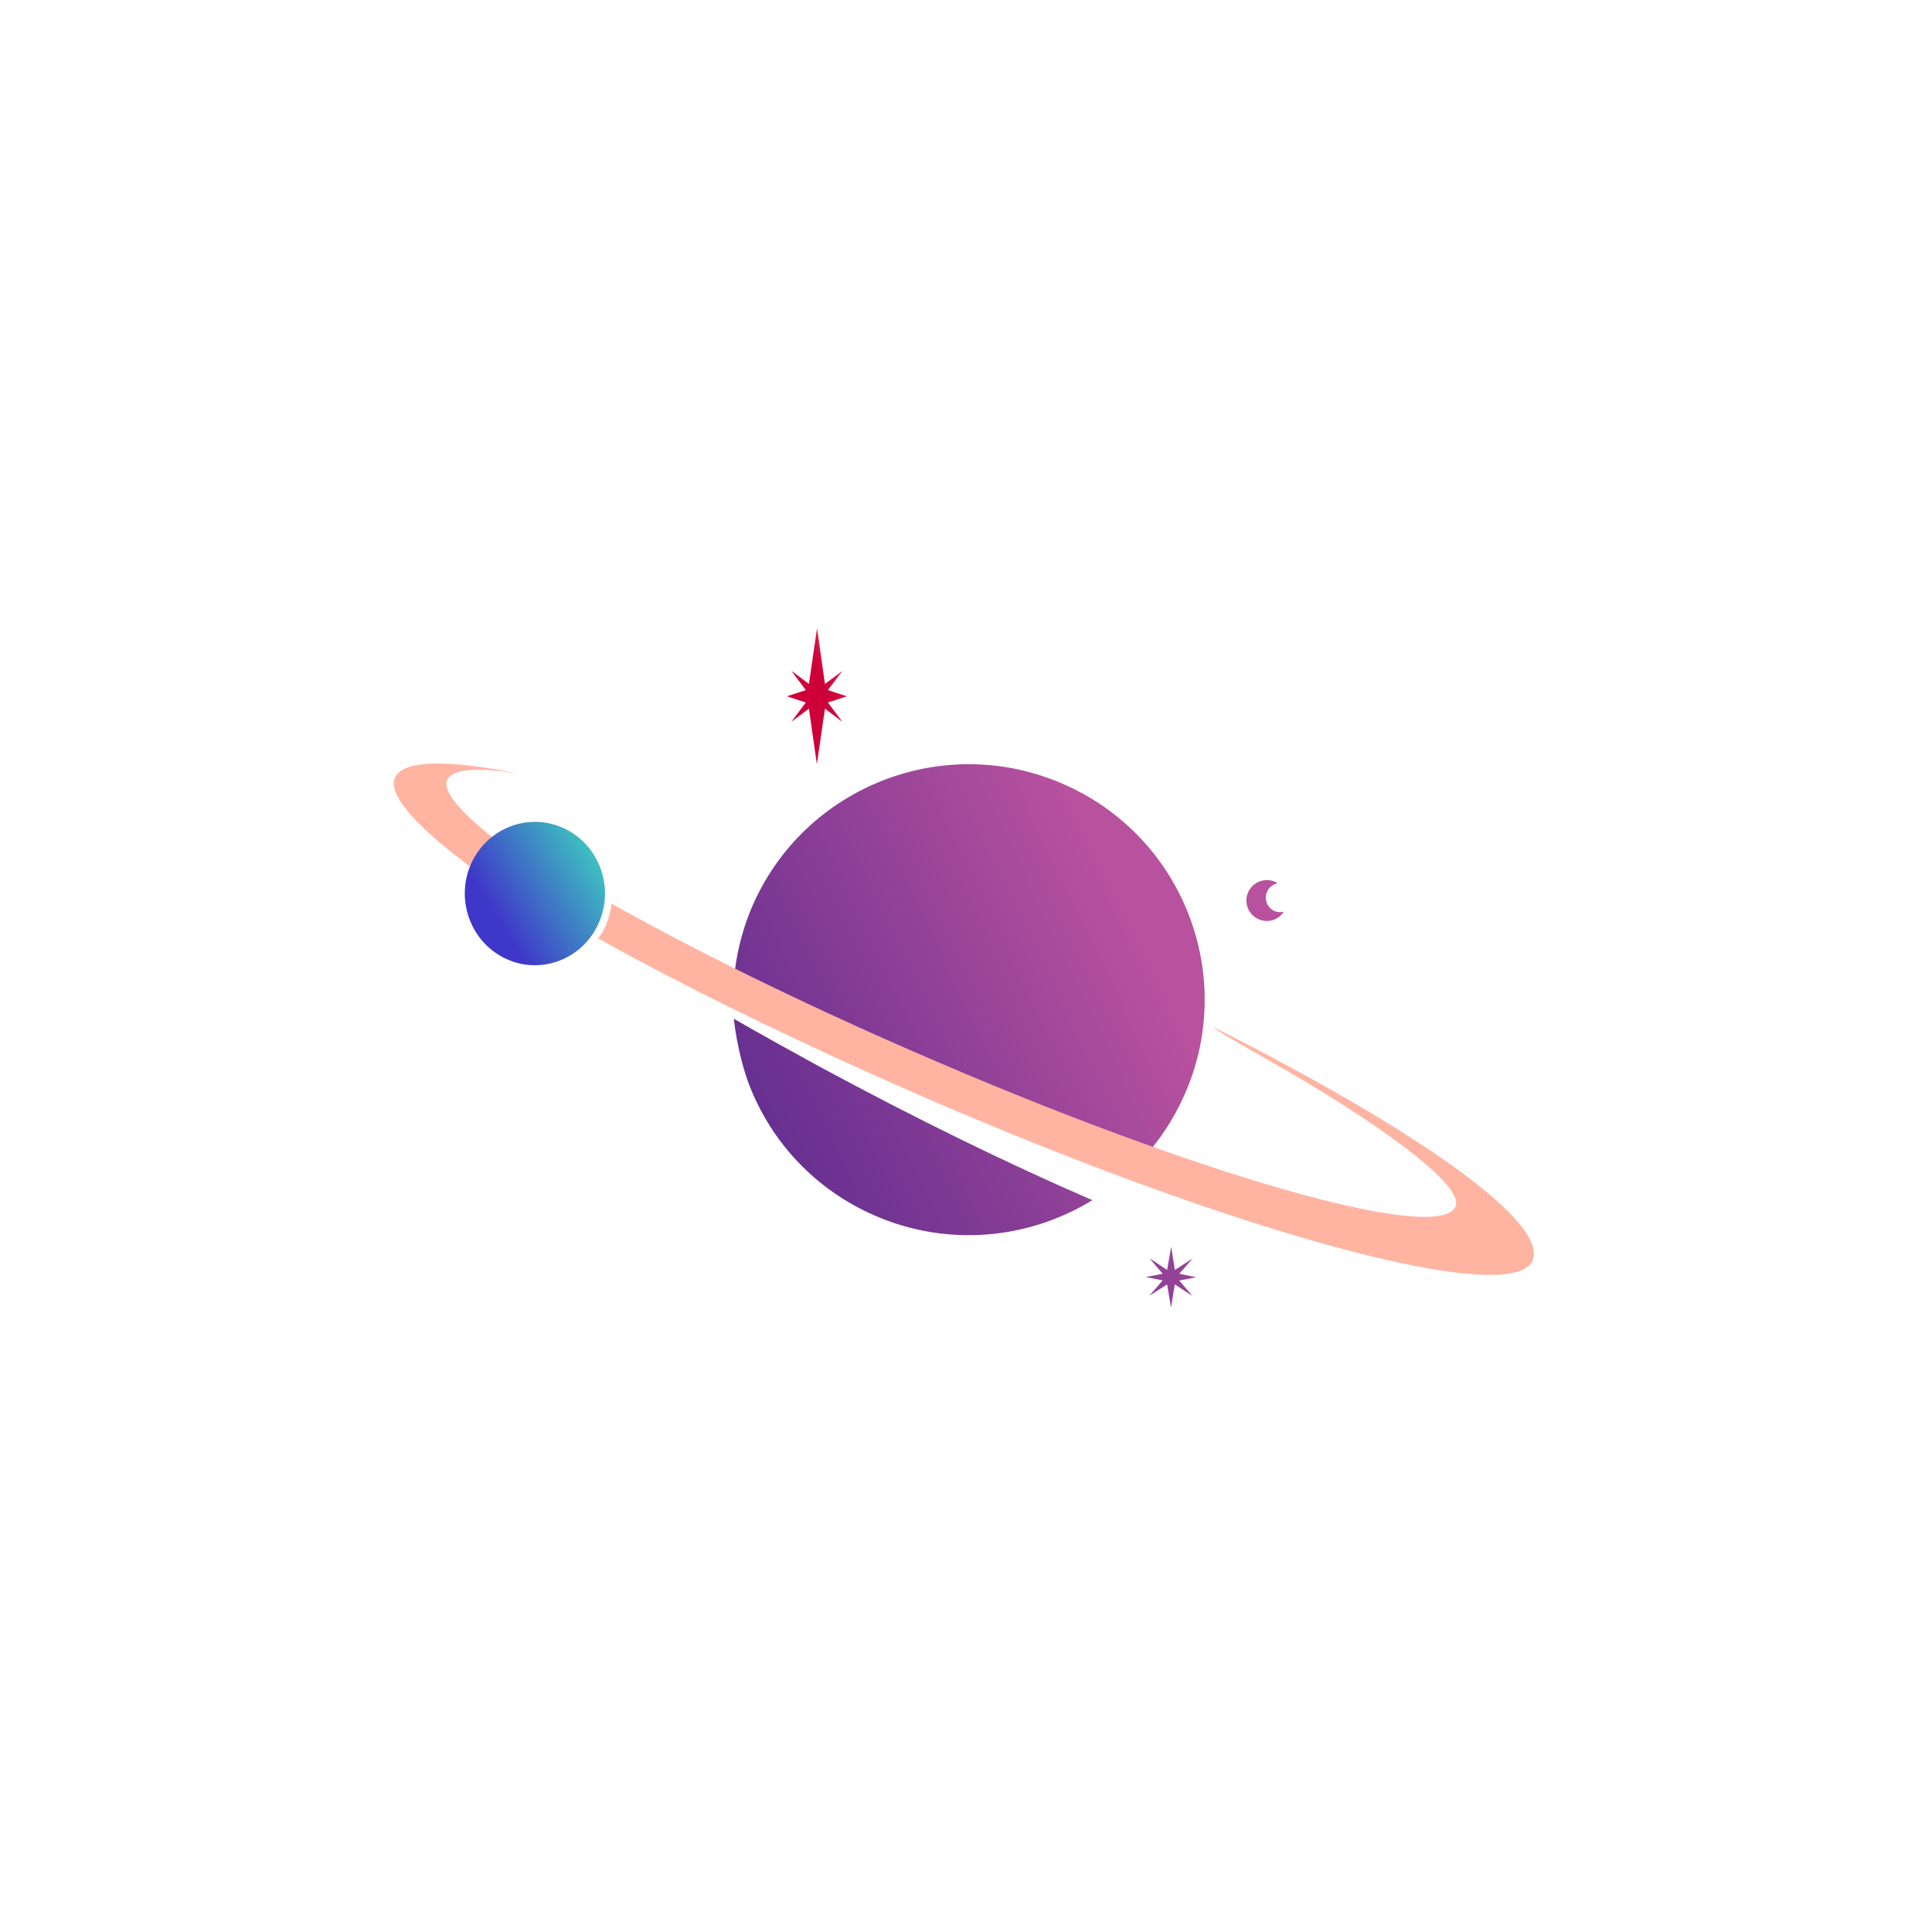 <svg version="1.2" xmlns="http://www.w3.org/2000/svg" viewBox="0 0 1000 1000" width="1000" height="1000">
	<title>21742882_6459105-ai</title>
	<defs>
		<linearGradient id="g1" x1="288.6" y1="455" x2="578.4" y2="316" gradientUnits="userSpaceOnUse">
			<stop offset=".1" stop-color="#652f90"/>
			<stop offset=".8" stop-color="#b8519e"/>
		</linearGradient>
		<linearGradient id="g2" x1="298.6" y1="615.9" x2="687.6" y2="430.6" gradientUnits="userSpaceOnUse">
			<stop offset=".1" stop-color="#652f90"/>
			<stop offset=".8" stop-color="#b8519e"/>
		</linearGradient>
		<linearGradient id="g3" x1="388.6" y1="279.9" x2="419.7" y2="265.1" gradientUnits="userSpaceOnUse">
			<stop offset=".1" stop-color="#ce003a"/>
			<stop offset=".1" stop-color="#ce013a"/>
			<stop offset=".8" stop-color="#ff4d6d"/>
			<stop offset=".8" stop-color="#ff4d6d"/>
		</linearGradient>
		<linearGradient id="g4" x1="418.3" y1="725.7" x2="784.3" y2="551.4" gradientUnits="userSpaceOnUse">
			<stop offset=".1" stop-color="#652f90"/>
			<stop offset=".8" stop-color="#b8519e"/>
		</linearGradient>
		<linearGradient id="g5" x1="215.6" y1="440.7" x2="288.2" y2="395.9" gradientUnits="userSpaceOnUse">
			<stop offset=".2" stop-color="#3f37c9"/>
			<stop offset=".2" stop-color="#3f37c9"/>
			<stop offset=".9" stop-color="#3ebfc1"/>
		</linearGradient>
		<linearGradient id="g6" x1="345.3" y1="572.2" x2="673.6" y2="414.6" gradientUnits="userSpaceOnUse">
			<stop offset=".1" stop-color="#652f90"/>
			<stop offset=".8" stop-color="#b8519e"/>
		</linearGradient>
	</defs>
	<style>
		tspan { white-space:pre } 
		.s0 { fill: url(#g1) } 
		.s1 { fill: url(#g2) } 
		.s2 { fill: #ffb4a2 } 
		.s3 { fill: url(#g3) } 
		.s4 { fill: url(#g4) } 
		.s5 { fill: url(#g5) } 
		.s6 { fill: url(#g6) } 
	</style>
	<g id="BACKGROUND">
	</g>
	<g id="OBJECT">
		<g id="&lt;Group&gt;">
			<g id="&lt;Group&gt;">
				<path id="&lt;Path&gt;" class="s0" d="m379.5 513c0.6-14.9 3.8-29.9 10.1-44.4 27-61.6 99-89.8 160.7-62.8 61.8 26.9 90 98.8 63 160.4-5.9 13.4-13.8 25.2-23.4 35.2q-4.8-1.7-9.7-3.4c-37.1-13.3-78.6-29.8-121.8-48.6-27.7-12.1-54.2-24.4-78.9-36.4z"/>
				<path id="&lt;Path&gt;" class="s1" d="m664.5 471.9c-2.8 4.3-8.2 6-13 3.9-5.4-2.3-7.8-8.6-5.5-13.9 2.4-5.4 8.6-7.8 14-5.5 0.4 0.3 0.9 0.5 1.3 0.8-2.4 0.5-4.5 2-5.5 4.4-1.7 3.8 0.1 8.3 3.9 10 1.6 0.6 3.3 0.7 4.8 0.3z"/>
				<path id="&lt;Path&gt;" class="s2" d="m247.4 451.7c-3.3-2.5-6.3-4.8-7.3-5.6-26.1-19.8-39.3-35.3-35.7-43.5 4.1-9.4 27.5-9.5 63.9-2.2-21.1-3.4-34.3-2.5-36.9 3.4-2.4 5.5 6.8 16.2 22.1 28.5 0.8 0.7 3.6 2.9 6.6 5.1-5.3 3.5-9.8 8.3-12.7 14.3z"/>
				<path id="&lt;Path&gt;" class="s3" d="m436 373.6l-9-6.8-4.2 28.7-4.1-28.7-9.1 6.8 7.5-10-9.8-3.2 9.8-3.2-7.5-10 9.1 6.8 4.2-28.8 4.1 28.8 9.1-6.8-7.6 10 9.9 3.2-9.9 3.2z"/>
				<path id="&lt;Path&gt;" class="s4" d="m617.2 670.8l-9.1-6-2 12-2-12-9.2 5.9 6.9-8-8.8-1.7 8.8-1.7-6.8-8 9.1 6 2.1-12 1.9 12 9.2-5.9-6.9 7.9 8.8 1.8-8.8 1.7z"/>
				<path id="&lt;Path&gt;" class="s5" d="m310.1 477.3c-8 18.8-29.4 27.4-47.7 19.2-18.4-8.2-26.8-30.1-18.8-48.9 8.1-18.7 29.4-27.3 47.8-19.1 18.4 8.2 26.7 30.1 18.7 48.8z"/>
				<path id="&lt;Path&gt;" class="s2" d="m793.2 652.5c-10.7 24.5-153.2-14-318.3-86.1-61.6-26.9-119.8-55.2-165.3-80.7 1.6-2.1 3-4.4 4.1-7 1.5-3.6 2.5-7.3 2.8-11 42.4 23.8 96.2 50.4 155.9 76.4 146.6 64 272.4 100 281 80.4 4.8-10.9-40-43.5-97.4-76.1-13.4-7.6-27.8-15.8-27.8-16.7 110.3 55.7 173.3 101.8 165 120.8z"/>
				<path id="&lt;Path&gt;" class="s6" d="m565.4 621.2c-32.9 20.2-74.8 24.5-112.8 7.9-30.9-13.5-53.4-38.2-64.7-67.3-2.2-5.5-6.2-18.3-8.1-34.5 14.1 8.1 28.7 16.2 43.5 24.3 51 27.6 99.7 51.3 142.1 69.6z"/>
			</g>
		</g>
	</g>
</svg>